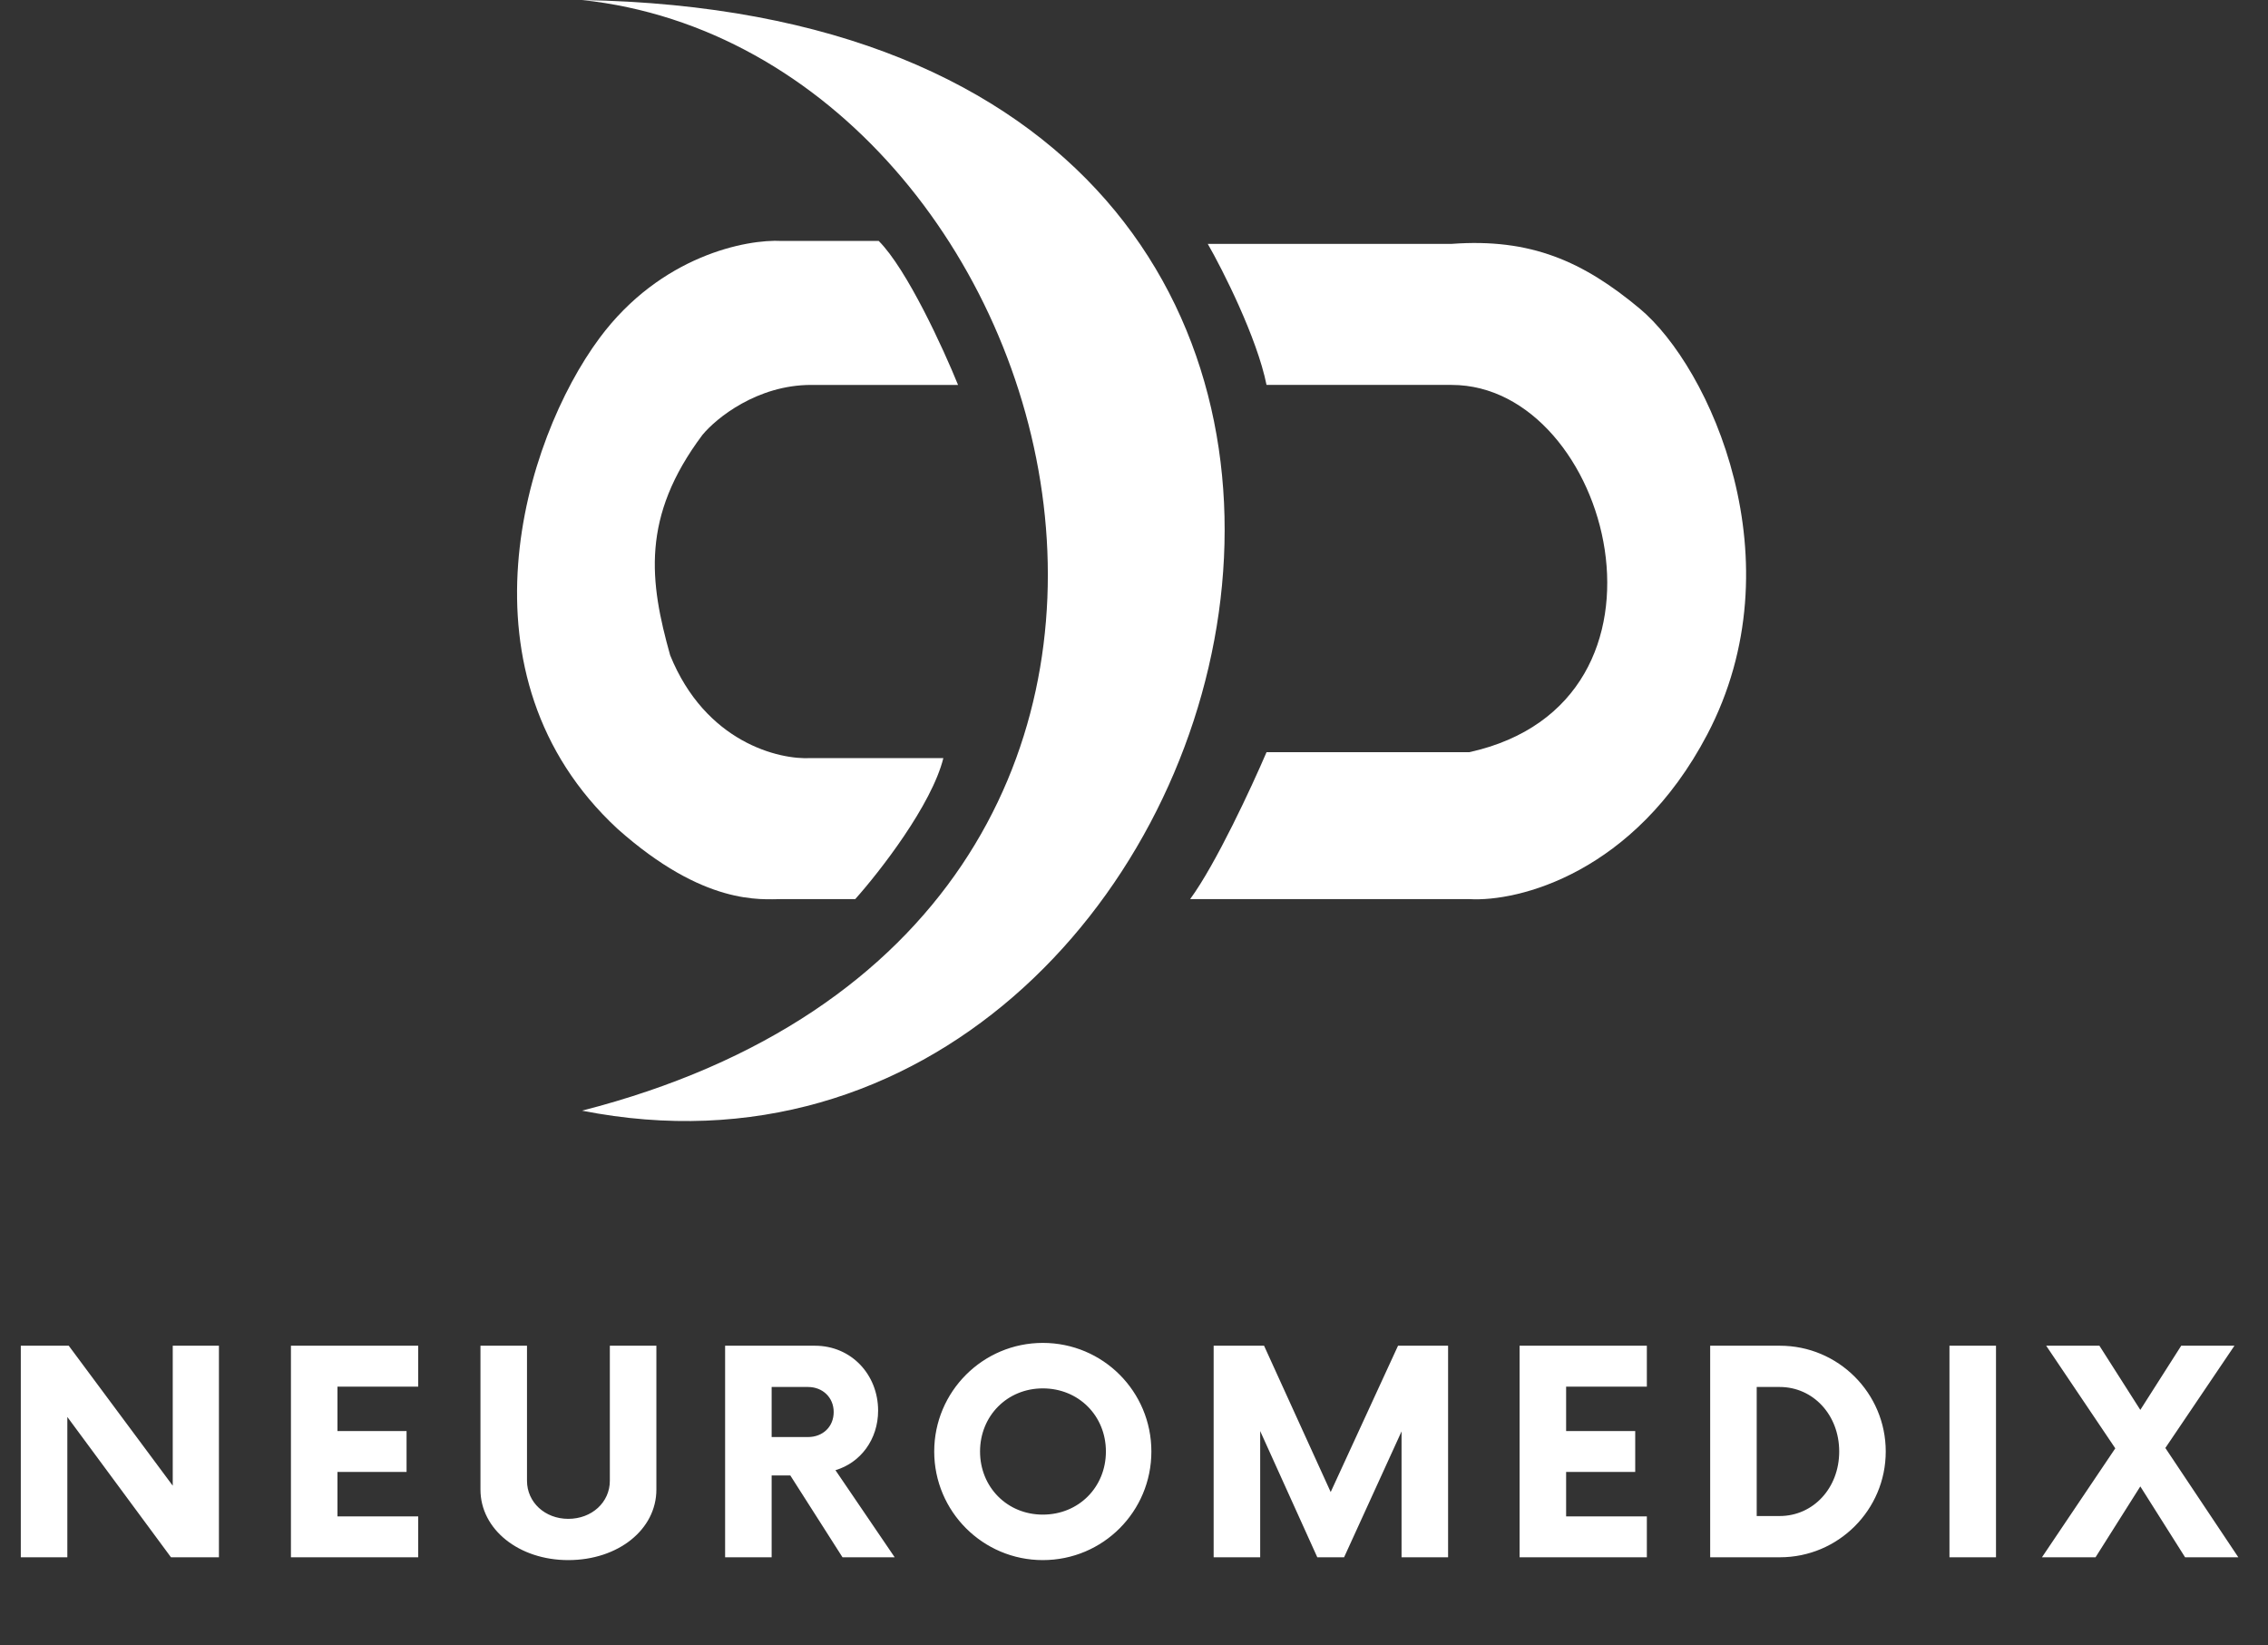 <svg width="386" height="280" viewBox="0 0 386 280" fill="none" xmlns="http://www.w3.org/2000/svg">
<rect x="0" y="0" width="386" height="280" fill="#333333" stroke="none"/>
<path d="M29.4 229H37.26V265H29.1L11.46 241.12V265H3.54V229H11.7L29.4 252.82V229ZM71.175 235.96H57.435V243.52H69.195V250.48H57.435V258.04H71.175V265H49.515V229H71.175V235.96ZM96.713 265.48C88.312 265.48 81.772 260.26 81.772 253.48V229H89.692V251.98C89.692 255.64 92.752 258.46 96.713 258.46C100.732 258.46 103.792 255.64 103.792 251.98V229H111.712V253.48C111.712 260.26 105.232 265.48 96.713 265.48ZM142.189 250.18L152.269 265H143.389L134.509 251.08H131.329V265H123.409V229H138.709C144.889 229 149.449 233.92 149.449 240.04C149.449 244.96 146.449 248.92 142.189 250.18ZM137.509 244.54C140.029 244.54 141.889 242.8 141.889 240.28C141.889 237.82 140.029 236.02 137.509 236.02H131.329V244.54H137.509ZM177.478 265.48C167.278 265.48 158.998 257.2 158.998 247C158.998 236.8 167.278 228.52 177.478 228.52C187.738 228.52 195.958 236.8 195.958 247C195.958 257.2 187.738 265.48 177.478 265.48ZM177.478 257.74C183.598 257.74 188.218 253.06 188.218 247C188.218 240.94 183.598 236.26 177.478 236.26C171.418 236.26 166.798 240.94 166.798 247C166.798 253.06 171.418 257.74 177.478 257.74ZM237.936 229H246.456V265H238.536V243.58L228.756 265H224.196L214.476 243.52V265H206.556V229H215.136L226.476 253.9L237.936 229ZM280.284 235.96H266.544V243.52H278.304V250.48H266.544V258.04H280.284V265H258.624V229H280.284V235.96ZM291.062 265V229H302.942C312.842 229 320.942 237.04 320.942 247C320.942 256.96 312.842 265 302.942 265H291.062ZM298.982 257.98H302.882C308.582 257.98 313.022 253.24 313.022 247C313.022 240.76 308.582 236.02 302.882 236.02H298.982V257.98ZM331.787 265V229H339.707V265H331.787ZM380.949 265H371.889L364.269 252.94L356.649 265H347.529L360.009 246.46L348.249 229H357.309L364.269 239.92L371.229 229H380.289L368.529 246.4L380.949 265Z" fill="white"/>
<path d="M215.555 65.501C213.955 57.501 208.055 45.835 205.555 41.502L247.055 41.501C260.555 40.502 269.455 44.501 279.055 52.501C291.055 62.501 306.055 95.501 290.555 125.001C278.155 148.601 258.388 153.501 250.055 153.001H202.555C206.955 147.001 213.055 133.835 215.555 128.001H250.055C288.555 119.501 274.055 65.501 247.055 65.501H215.555Z" fill="white"/>
<path d="M149.554 41.002C154.354 45.802 160.554 59.335 163.054 65.502H138.055C128.855 65.502 121.888 71.168 119.555 74.001C109.055 88.001 110.555 99.001 114.055 111.501C120.055 126.301 132.555 129.335 138.055 129.001H160.555C158.555 137.001 149.722 148.335 145.555 153.001H133.054C129.555 153.001 119.855 154.201 105.054 141.001C77.054 115.001 89.054 75.002 102.054 57.502C112.454 43.502 127.054 40.668 133.054 41.002H149.554Z" fill="white"/>
<path d="M99.055 0C183.555 9 224.055 157 99.055 189C215.555 212.002 271.555 3.001 99.055 0Z" fill="white"/>
</svg>
